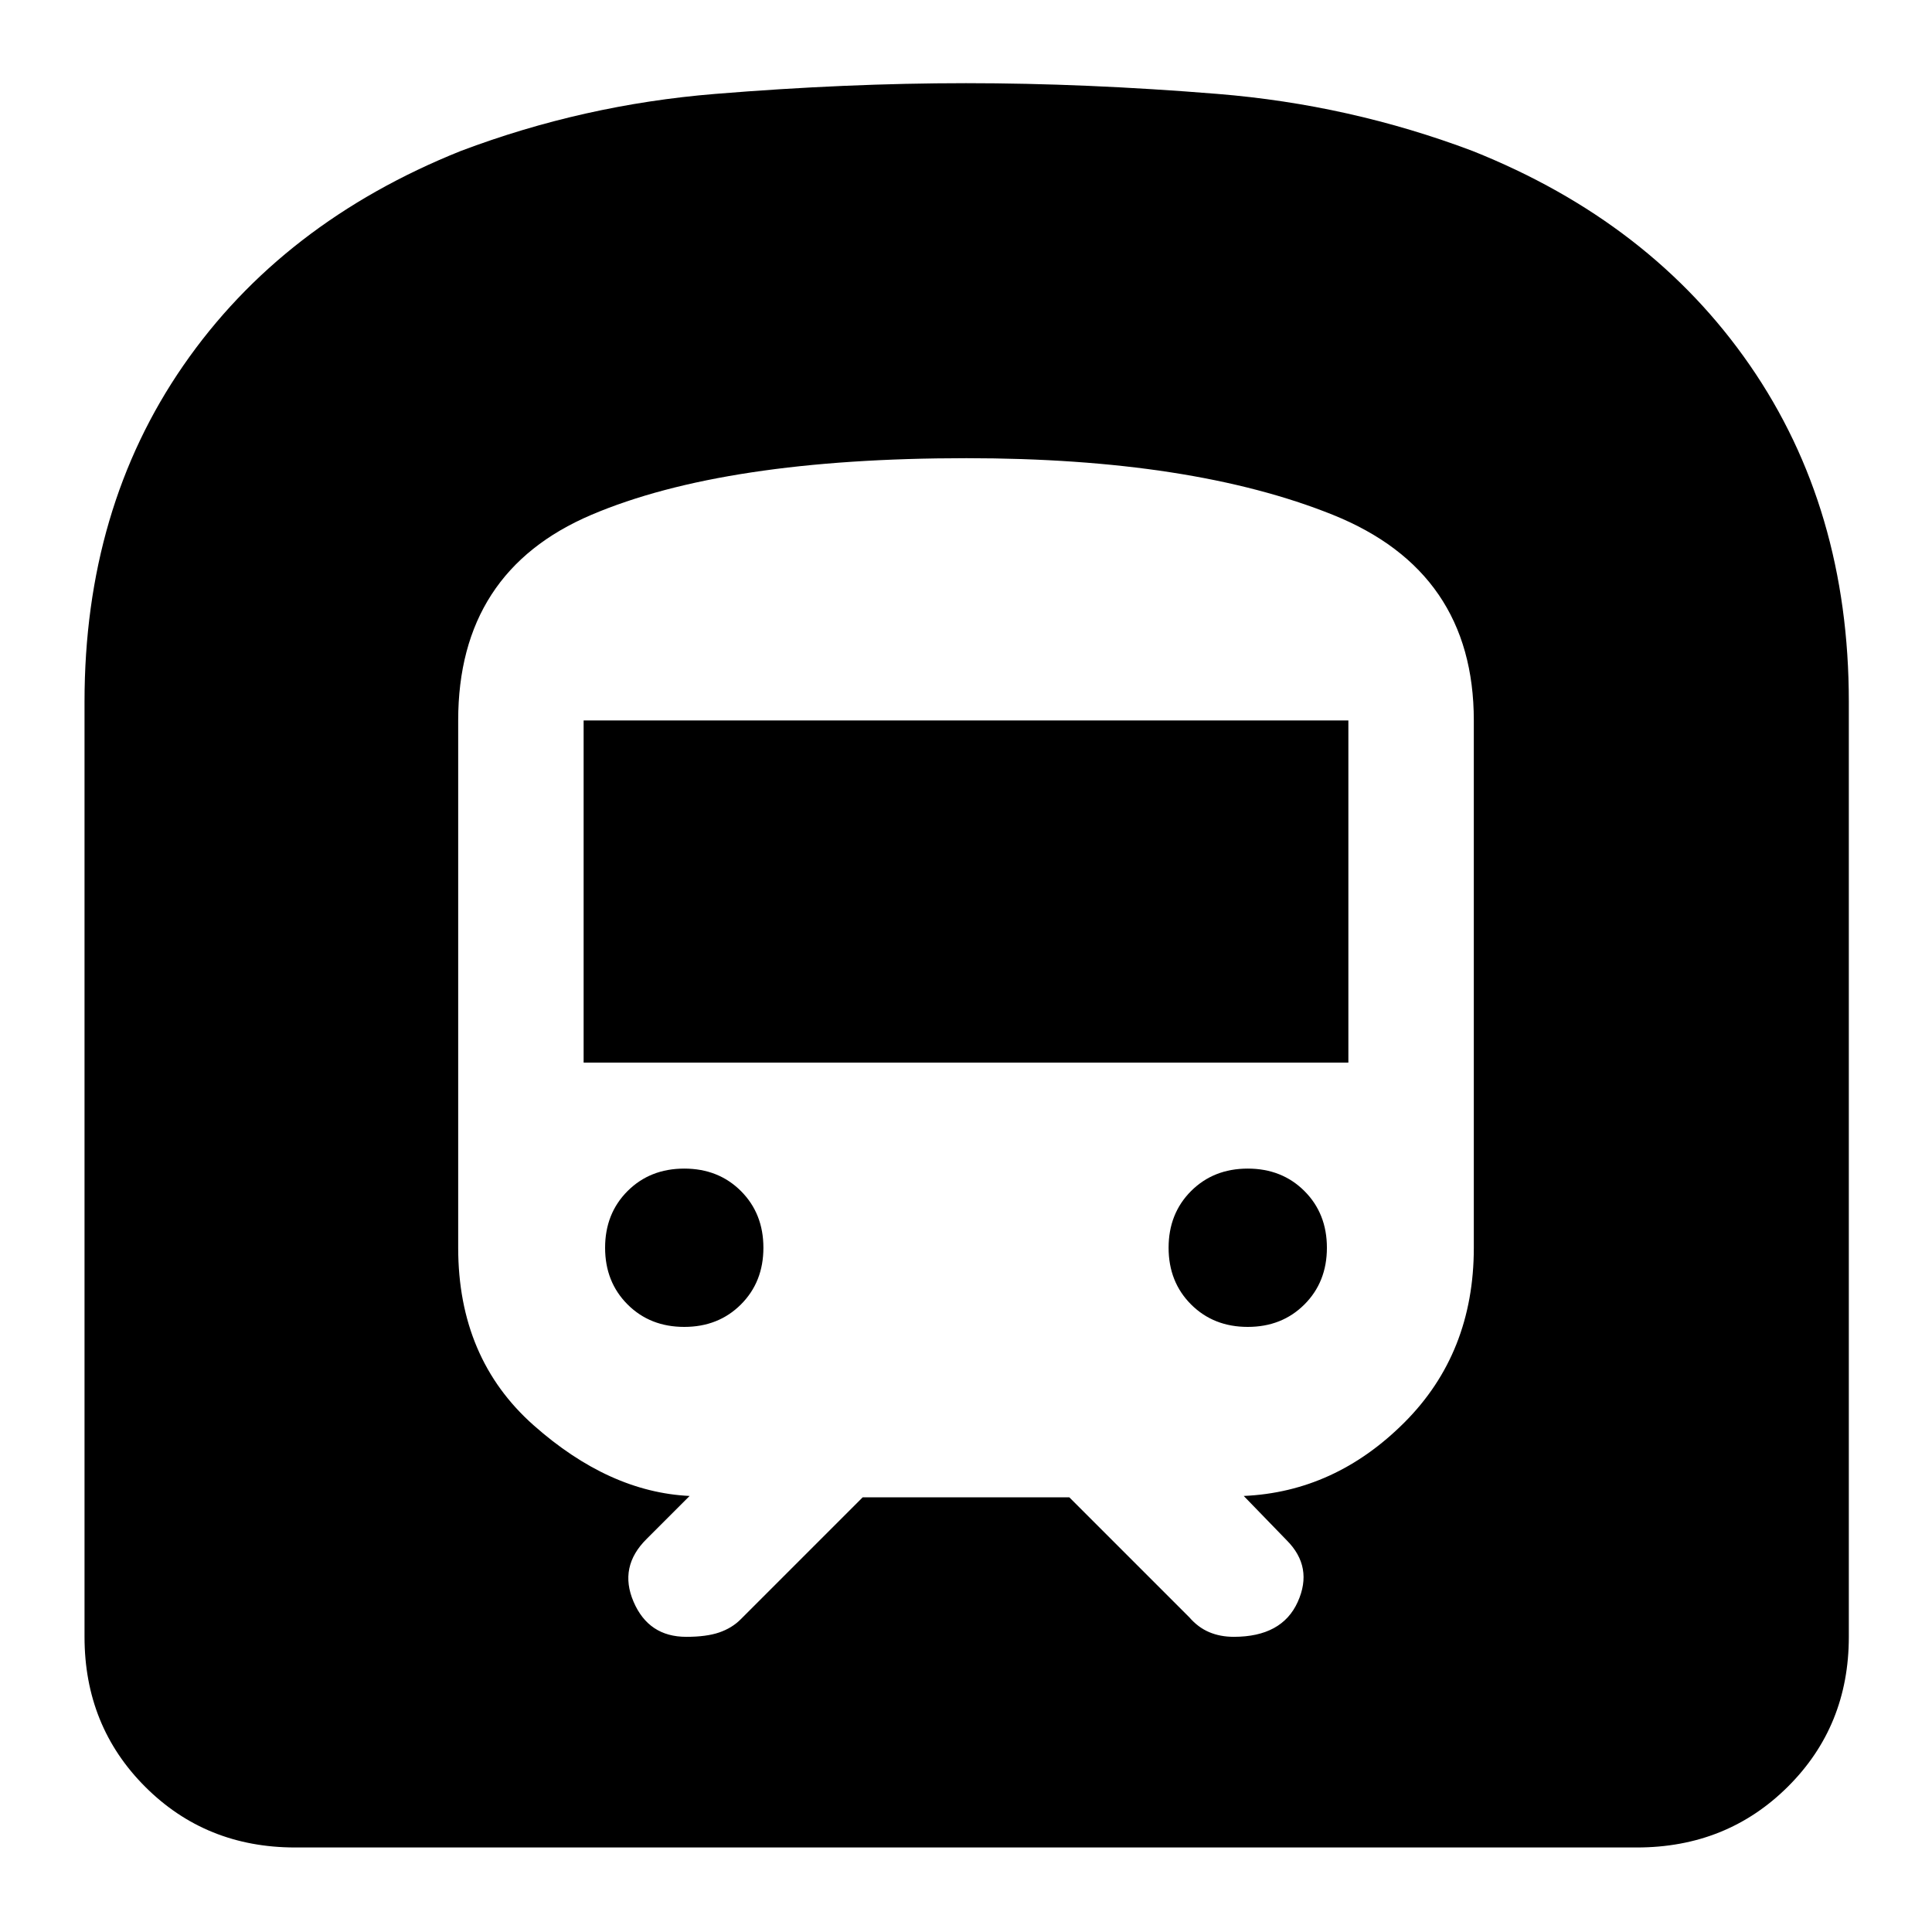 <svg xmlns="http://www.w3.org/2000/svg" height="40" viewBox="0 -960 960 960" width="40"><path d="M42-146.67v-464.66q0-96 49.1-167.05Q140.21-849.42 229-885q60.92-23 126.3-28.33 65.37-5.34 124.7-5.34t125.04 5.34Q670.74-908 731.67-885q88.66 35.33 137.83 106.5 49.17 71.17 49.17 167.17v464.66q0 44.37-30.35 74.52Q857.98-42 813.33-42H146.67q-44.37 0-74.52-30.15T42-146.67ZM290-432v-170h380v170H290Zm330 131.33q-17 0-28.17-11.16Q580.67-323 580.67-340t11.16-28.17Q603-379.33 620-379.33t28.17 11.16Q659.33-357 659.33-340t-11.16 28.17Q637-300.67 620-300.67Zm-280 0q-17 0-28.17-11.16Q300.67-323 300.67-340t11.16-28.17Q323-379.33 340-379.33t28.17 11.16Q379.33-357 379.33-340t-11.16 28.17Q357-300.67 340-300.67ZM428.67-216h102.66L591-156.33q4.33 5 9.83 7.33t12.22 2.33q23.95 0 31.78-17.33 7.84-17.33-5.5-30.67l-21.33-22q45.33-2 79.83-36.5t34.5-86.83v-262q0-74-70-102.17-70-28.16-182.14-28.16-120.19 0-186.36 28.16Q227.67-676 227.67-602v262q0 55 37.5 88.22t77.5 35.11l-21.34 21.34q-14 13.81-6.51 31.24 7.48 17.42 26.18 17.42 10 0 16.33-2.16 6.34-2.17 10.67-6.5L428.67-216Z"/></svg>
